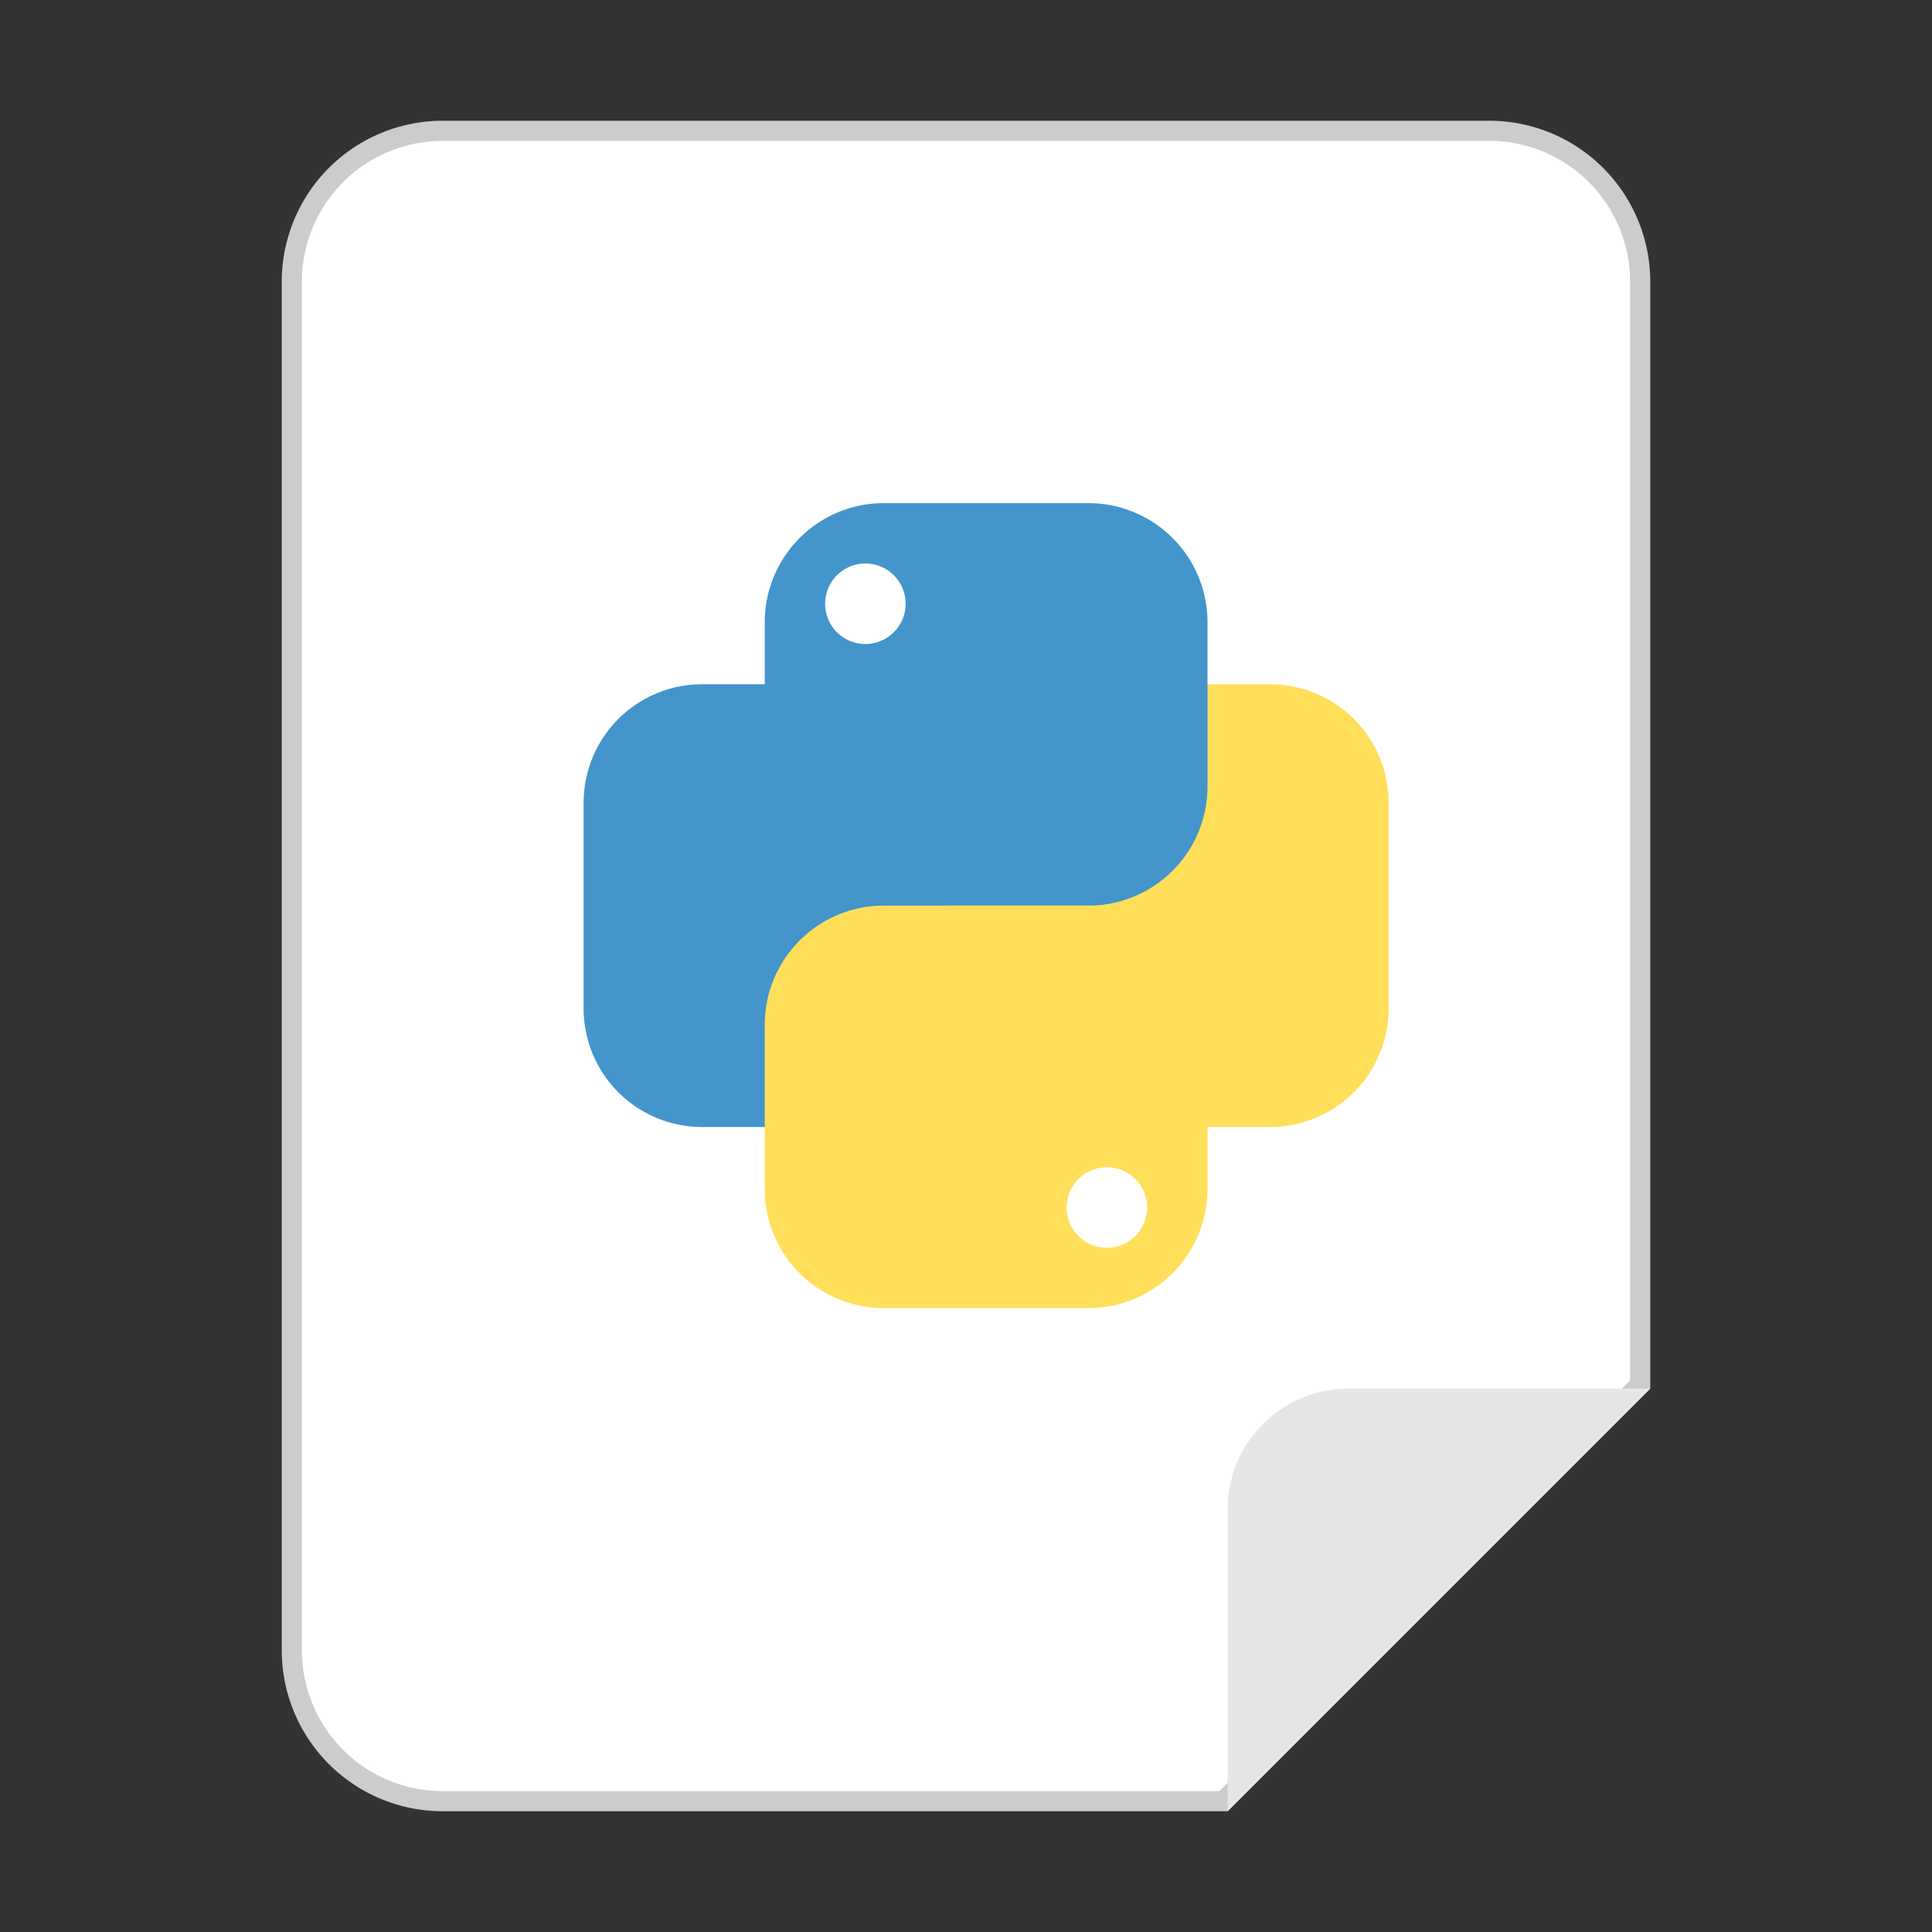 <svg xmlns="http://www.w3.org/2000/svg" viewBox="0 0 96 96"><rect x="0" y="0" width="96" height="96" fill="#333333" stroke="none"/><g id="白底"><g id="_48" data-name=" 48"><path d="M22,89.5A7.5,7.5,0,0,1,14.5,82V14A7.5,7.5,0,0,1,22,6.5H74A7.5,7.5,0,0,1,81.5,14V68.79L60.79,89.5Z" fill="#fff"/><path d="M74,7a7,7,0,0,1,7,7V68.59L60.59,89H22a7,7,0,0,1-7-7V14a7,7,0,0,1,7-7H74m0-1H22a8,8,0,0,0-8,8V82a8,8,0,0,0,8,8H61L82,69V14a8,8,0,0,0-8-8Z" fill="#ccc"/></g><path d="M67,69H82L61,90V75A6,6,0,0,1,67,69Z" fill="#e6e6e6"/><path d="M45.13,34H34.87A5.89,5.89,0,0,0,29,39.87V50.13A5.89,5.89,0,0,0,34.87,56H45.13A5.89,5.89,0,0,0,51,50.13V39.87A5.89,5.89,0,0,0,45.13,34Z" fill="#4495cc"/><path d="M63.13,34H52.87A5.89,5.89,0,0,0,47,39.87V50.13A5.89,5.89,0,0,0,52.87,56H63.13A5.89,5.89,0,0,0,69,50.13V39.87A5.89,5.89,0,0,0,63.13,34Z" fill="#ffdf5a"/><path d="M54.13,25H43.87A5.92,5.92,0,0,0,38,30.93v8.14A5.92,5.92,0,0,0,43.87,45H54.13A5.92,5.92,0,0,0,60,39.07V30.93A5.92,5.92,0,0,0,54.13,25ZM43,32a2,2,0,1,1,2-2A2,2,0,0,1,43,32Z" fill="#4495cc"/><path d="M54.13,45H43.87A5.92,5.92,0,0,0,38,50.93v8.14A5.92,5.92,0,0,0,43.87,65H54.13A5.92,5.92,0,0,0,60,59.07V50.93A5.92,5.92,0,0,0,54.13,45ZM55,62a2,2,0,1,1,2-2A2,2,0,0,1,55,62Z" fill="#ffdf5a"/></g></svg>